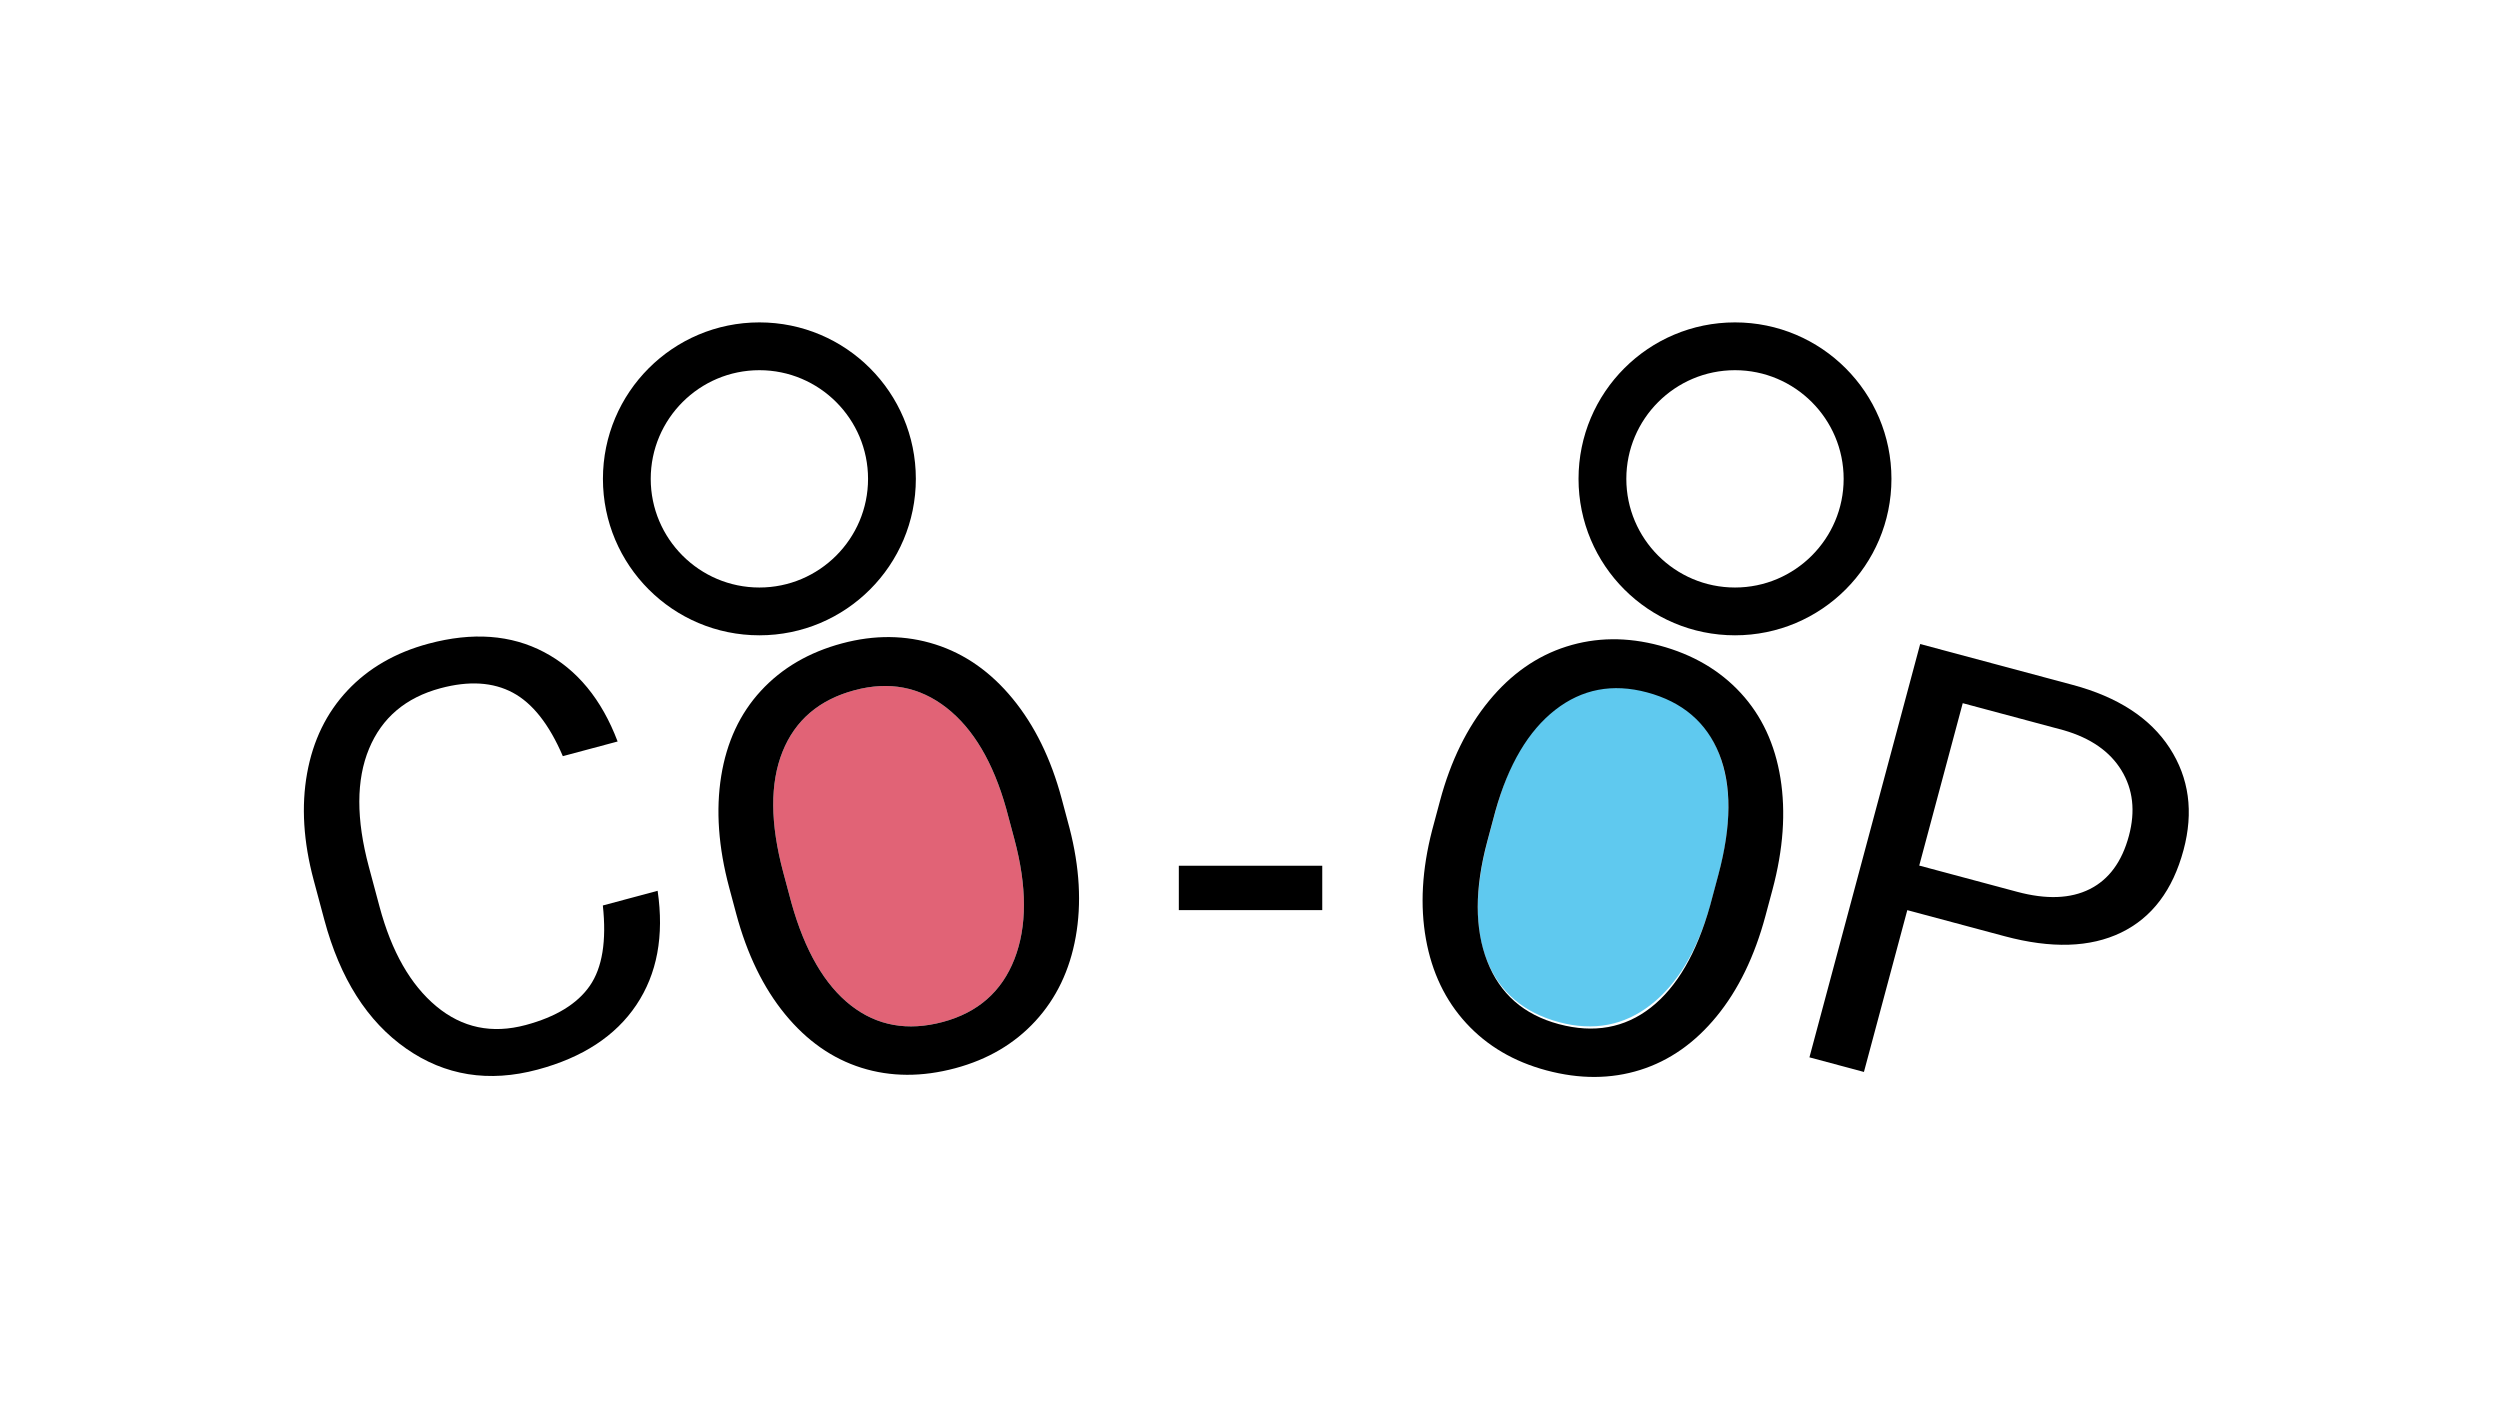 <?xml version="1.0" encoding="utf-8"?>
<!-- Generator: Adobe Illustrator 24.0.0, SVG Export Plug-In . SVG Version: 6.00 Build 0)  -->
<svg version="1.1" id="Layer_1" xmlns="http://www.w3.org/2000/svg" xmlns:xlink="http://www.w3.org/1999/xlink" x="0px" y="0px"
	 viewBox="0 0 1920 1080" style="enable-background:new 0 0 1920 1080;" xml:space="preserve">
<style type="text/css">
	.st0{fill:#E16376;}
	.st1{fill:#5FC9EF;}
</style>
<path d="M505.06,684.13c5.07,34.62-0.38,63.86-16.35,87.68c-15.97,23.83-41.25,40.38-75.84,49.65
	c-37.5,10.05-71.15,4.66-100.96-16.18c-29.81-20.83-50.74-53.78-62.82-98.83l-8.18-30.52c-7.91-29.5-9.59-56.86-5.05-82.07
	c4.54-25.2,14.87-46.39,30.99-63.56c16.12-17.17,36.89-29.16,62.33-35.98c33.72-9.03,63.27-6.87,88.67,6.5
	c25.39,13.37,44.22,36.25,56.48,68.64l-42.08,11.27c-10.43-24.39-23.24-40.65-38.42-48.77c-15.18-8.12-33.68-9.26-55.48-3.42
	c-26.74,7.17-45.06,22.68-54.94,46.53c-9.89,23.85-9.94,54.03-0.16,90.54l8.24,30.77c9.24,34.48,23.78,59.97,43.63,76.48
	c19.85,16.51,42.7,21.3,68.57,14.37c23.25-6.23,39.69-16.28,49.29-30.15c9.6-13.87,12.93-34.43,10-61.68L505.06,684.13z"/>
<g>
	<path class="st0" d="M772.79,621.09c-10.02-35.64-25.31-61.48-45.9-77.55c-20.58-16.06-44.1-20.55-70.55-13.46
		c-27.18,7.28-45.63,23.02-55.35,47.19c-9.72,24.18-9.54,55.1,0.55,92.74l6.31,23.55c10.29,36.66,25.48,62.84,45.59,78.57
		c20.1,15.72,43.67,19.96,70.7,12.72c26.89-7.21,45.21-23.29,54.95-48.26c9.75-24.96,9.73-55.69-0.05-92.17L772.79,621.09z"/>
	<path class="st1" d="M1313.85,694.01c-10.02,35.64-25.31,61.48-45.9,77.55c-20.58,16.06-44.1,20.55-70.55,13.46
		c-27.18-7.28-45.63-23.02-55.35-47.19c-9.72-24.18-9.54-55.1,0.55-92.74l6.31-23.55c10.29-36.66,25.48-62.84,45.59-78.57
		c20.1-15.72,43.67-19.96,70.7-12.72c26.89,7.21,45.21,23.29,54.95,48.26c9.75,24.96,9.73,55.69-0.05,92.17L1313.85,694.01z"/>
	<path d="M815.31,613.2c-8.18-30.52-20.71-56.06-37.59-76.62c-16.88-20.56-36.69-34.45-59.42-41.68c-22.73-7.23-46.6-7.49-71.6-0.79
		c-25.43,6.81-46.21,18.96-62.32,36.44c-16.11,17.48-26.28,39.29-30.49,65.42c-4.21,26.13-2.17,54.68,6.12,85.64l5.37,20.06
		c8.33,31.11,20.84,56.85,37.52,77.22c16.68,20.38,36.24,34.1,58.7,41.17c22.46,7.07,46.48,7.17,72.05,0.32
		c25-6.7,45.52-18.78,61.56-36.24c16.04-17.46,26.36-38.99,30.94-64.6c4.59-25.61,3.02-53.42-4.72-83.44L815.31,613.2z
		 M779.09,736.59c-9.74,24.97-28.06,41.05-54.95,48.26c-27.03,7.24-50.6,3.01-70.7-12.72c-20.1-15.72-35.3-41.91-45.59-78.57
		l-6.31-23.55c-10.09-37.64-10.27-68.55-0.55-92.74c9.72-24.18,28.17-39.91,55.35-47.19c26.45-7.09,49.97-2.6,70.55,13.46
		c20.58,16.06,35.88,41.91,45.9,77.55l6.25,23.33C788.82,680.9,788.84,711.62,779.09,736.59z"/>
</g>
<path d="M1015.49,698.97H905.34v-34.08h110.15V698.97z"/>
<path d="M1355.89,703.33c-8.33,31.11-20.84,56.85-37.52,77.22c-16.68,20.38-36.24,34.1-58.7,41.17
	c-22.46,7.07-46.48,7.17-72.05,0.32c-25-6.7-45.52-18.78-61.56-36.24c-16.04-17.46-26.36-38.99-30.94-64.6
	c-4.59-25.61-3.02-53.42,4.72-83.44l6.13-22.89c8.18-30.52,20.71-56.06,37.59-76.62c16.88-20.56,36.69-34.45,59.42-41.68
	c22.73-7.23,46.6-7.49,71.6-0.79c25.43,6.81,46.21,18.96,62.32,36.44c16.11,17.48,26.28,39.29,30.49,65.42
	c4.21,26.13,2.17,54.68-6.12,85.64L1355.89,703.33z M1319.74,671.68c10.09-37.64,10.27-68.55,0.55-92.74
	c-9.72-24.18-28.17-39.91-55.35-47.19c-26.45-7.09-49.97-2.6-70.55,13.46c-20.58,16.06-35.88,41.91-45.9,77.55l-6.25,23.33
	c-9.78,36.48-9.79,67.21-0.05,92.17c9.74,24.97,28.06,41.05,54.95,48.26c27.03,7.24,50.6,3.01,70.7-12.72
	c20.1-15.72,35.3-41.91,45.59-78.57L1319.74,671.68z"/>
<path d="M1464.8,698.99l-33.3,124.27l-41.86-11.22l85.06-317.43l117.07,31.37c34.74,9.31,59.57,25.47,74.52,48.47
	c14.94,23.01,18.5,49.12,10.67,78.34c-8.26,30.81-24.24,51.96-47.96,63.44c-23.72,11.48-53.53,12.41-89.43,2.79L1464.8,698.99z
	 M1473.97,664.76l75.21,20.15c22.38,6,40.95,5.32,55.69-2.05c14.74-7.36,24.79-21.02,30.14-40.97c5.07-18.93,3.17-35.66-5.71-50.22
	c-8.88-14.55-23.65-24.83-44.31-30.83l-77.61-20.8L1473.97,664.76z"/>
<path d="M1332.47,284.31c46.01,0,83.45,37.44,83.45,83.45s-37.44,83.45-83.45,83.45c-46.02,0-83.45-37.44-83.45-83.45
	S1286.46,284.31,1332.47,284.31 M1332.47,247.6c-66.36,0-120.16,53.8-120.16,120.16s53.8,120.16,120.16,120.16
	c66.36,0,120.16-53.8,120.16-120.16S1398.84,247.6,1332.47,247.6L1332.47,247.6z"/>
<path d="M583.21,284.31c46.01,0,83.45,37.44,83.45,83.45s-37.44,83.45-83.45,83.45c-46.01,0-83.45-37.44-83.45-83.45
	S537.19,284.31,583.21,284.31 M583.21,247.6c-66.36,0-120.16,53.8-120.16,120.16s53.8,120.16,120.16,120.16
	s120.16-53.8,120.16-120.16S649.57,247.6,583.21,247.6L583.21,247.6z"/>
</svg>
